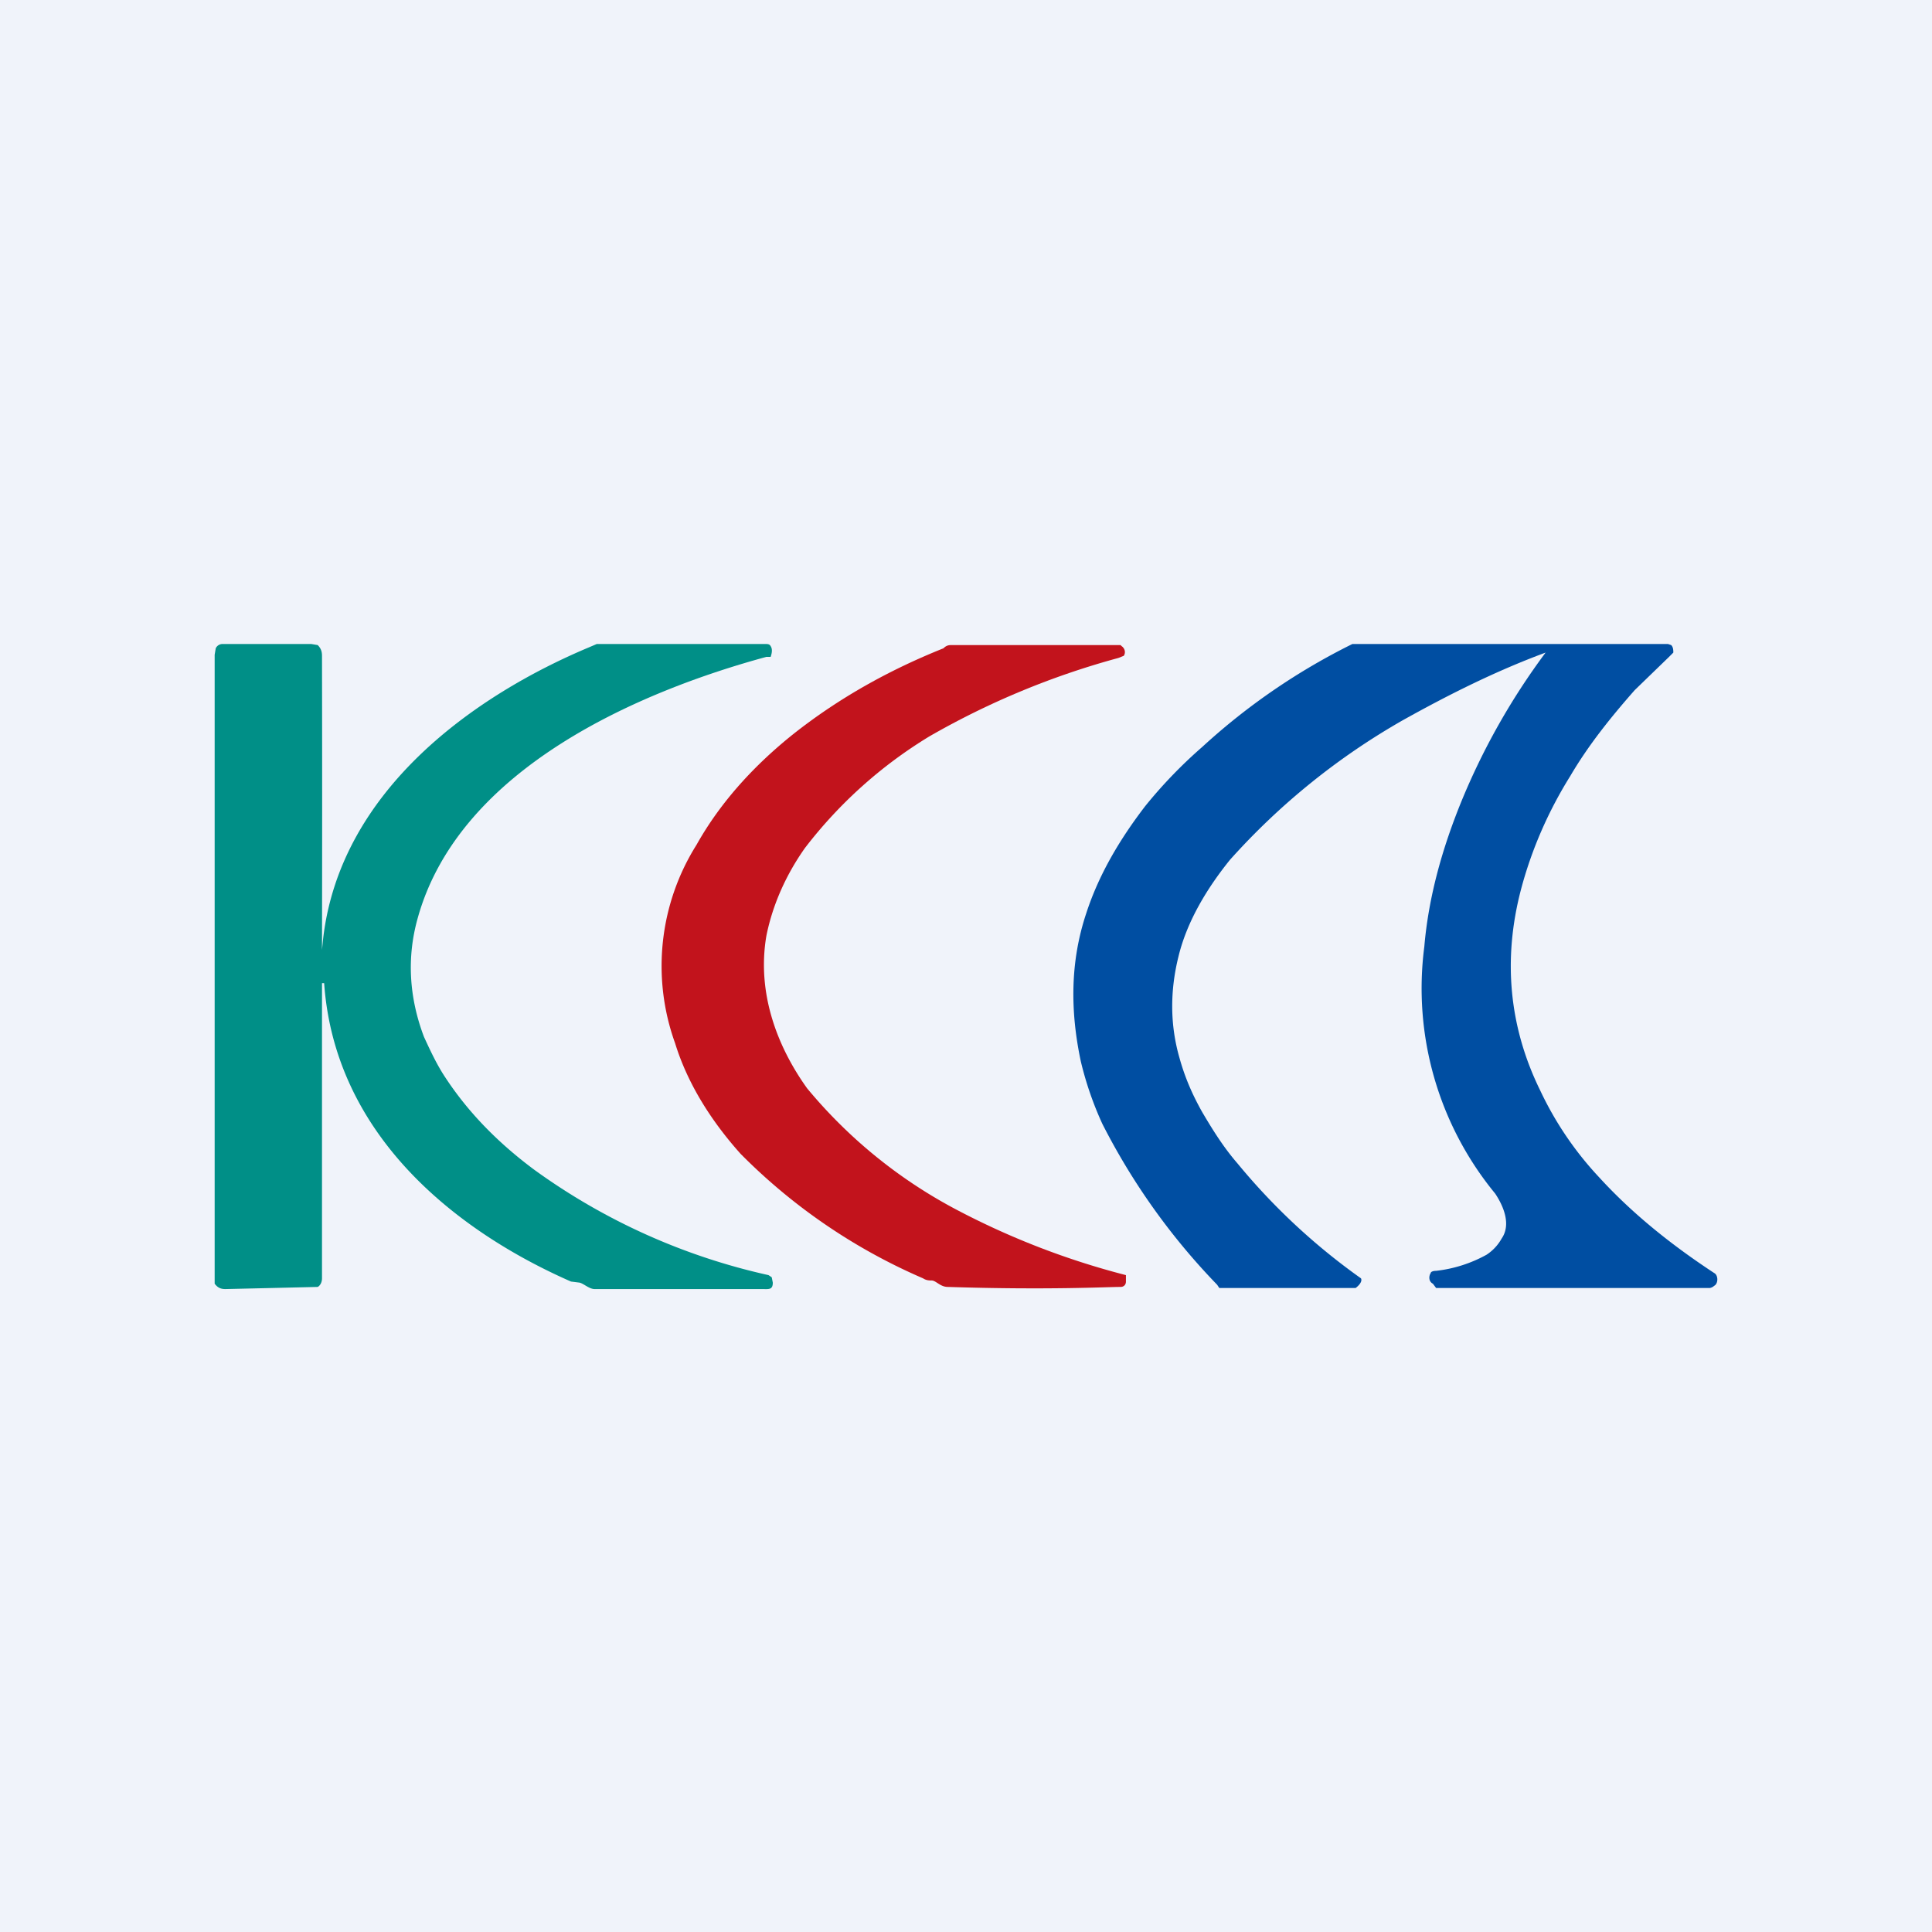 <!-- by TradingView --><svg width="18" height="18" viewBox="0 0 18 18" xmlns="http://www.w3.org/2000/svg"><path fill="#F0F3FA" d="M0 0h18v18H0z"/><path d="M14.4 6.08c.01-.01.01-.01 0 0-.46.17-.9.39-1.33.63a6.44 6.44 0 0 0-1.61 1.3c-.21.26-.4.57-.48.9-.08.32-.08.64.01.95.05.18.12.34.21.5.1.17.2.33.33.48a5.93 5.93 0 0 0 1.15 1.07c.02.04-.05.09-.05.09h-1.27l-.02-.03a6.18 6.18 0 0 1-1.07-1.5 3.14 3.14 0 0 1-.2-.58c-.1-.47-.1-.93.05-1.38.12-.37.32-.7.55-1a4.39 4.39 0 0 1 .53-.55A6 6 0 0 1 12.6 6h2.94l.03.01c.02.02.02.05.02.07l-.04.04-.32.31c-.22.25-.43.51-.6.8-.2.32-.36.68-.46 1.06-.17.65-.11 1.28.18 1.87a3.13 3.13 0 0 0 .55.81c.32.35.69.64 1.07.89.04.02.04.1 0 .12a.08.08 0 0 1-.04.02h-2.55l-.03-.04c-.04-.02-.04-.07-.02-.1 0-.01.02-.02.05-.02a1.26 1.26 0 0 0 .47-.15.43.43 0 0 0 .14-.15c.09-.13.02-.3-.06-.42a3.01 3.01 0 0 1-.66-2.3c.04-.47.17-.92.34-1.34a6.37 6.37 0 0 1 .79-1.4Z" fill="#004EA2"/><path d="m3 8.85.01-.1c.16-1.4 1.43-2.28 2.48-2.72L5.56 6h1.57c.02 0 .04 0 .05.02.02.03.01.07 0 .1h-.04C6 6.43 4.28 7.14 3.89 8.56c-.1.36-.08.73.06 1.1.06.13.12.26.2.38.23.35.52.63.83.86a5.89 5.89 0 0 0 2.18.98l.03.02.01.05c0 .07-.04.06-.1.06H5.54c-.05 0-.1-.05-.14-.06l-.08-.01c-1.07-.47-2.2-1.36-2.3-2.78H3v2.75c0 .04-.02.07-.04.08a1014.69 1014.69 0 0 1-.86.02c-.04 0-.07-.01-.1-.05V6.1l.01-.06A.07.07 0 0 1 2.07 6h.83l.06.01c.03.03.04.06.04.1a672.49 672.49 0 0 1 0 2.74Zm0 .04v-.01c0-.01 0-.01 0 0Z" fill="#008F87"/><path d="m10.43 6 .02.02c.03.02.04.06.02.09l-.05.02a7.44 7.44 0 0 0-1.76.73A4.22 4.22 0 0 0 7.5 7.9c-.17.24-.3.52-.36.82-.09.53.1 1.03.38 1.42a4.58 4.58 0 0 0 1.41 1.14 7.26 7.26 0 0 0 1.56.6v.06c0 .03-.02.05-.05.05-.13 0-.67.03-1.61 0-.07 0-.11-.06-.15-.06-.02 0-.05 0-.08-.02a5.4 5.4 0 0 1-1.7-1.16c-.26-.29-.49-.64-.61-1.03a2.12 2.12 0 0 1 .2-1.85c.23-.41.55-.75.9-1.03.43-.34.9-.6 1.4-.8.02-.02.04-.03.07-.03h1.58Z" fill="#C2131C"/></svg>